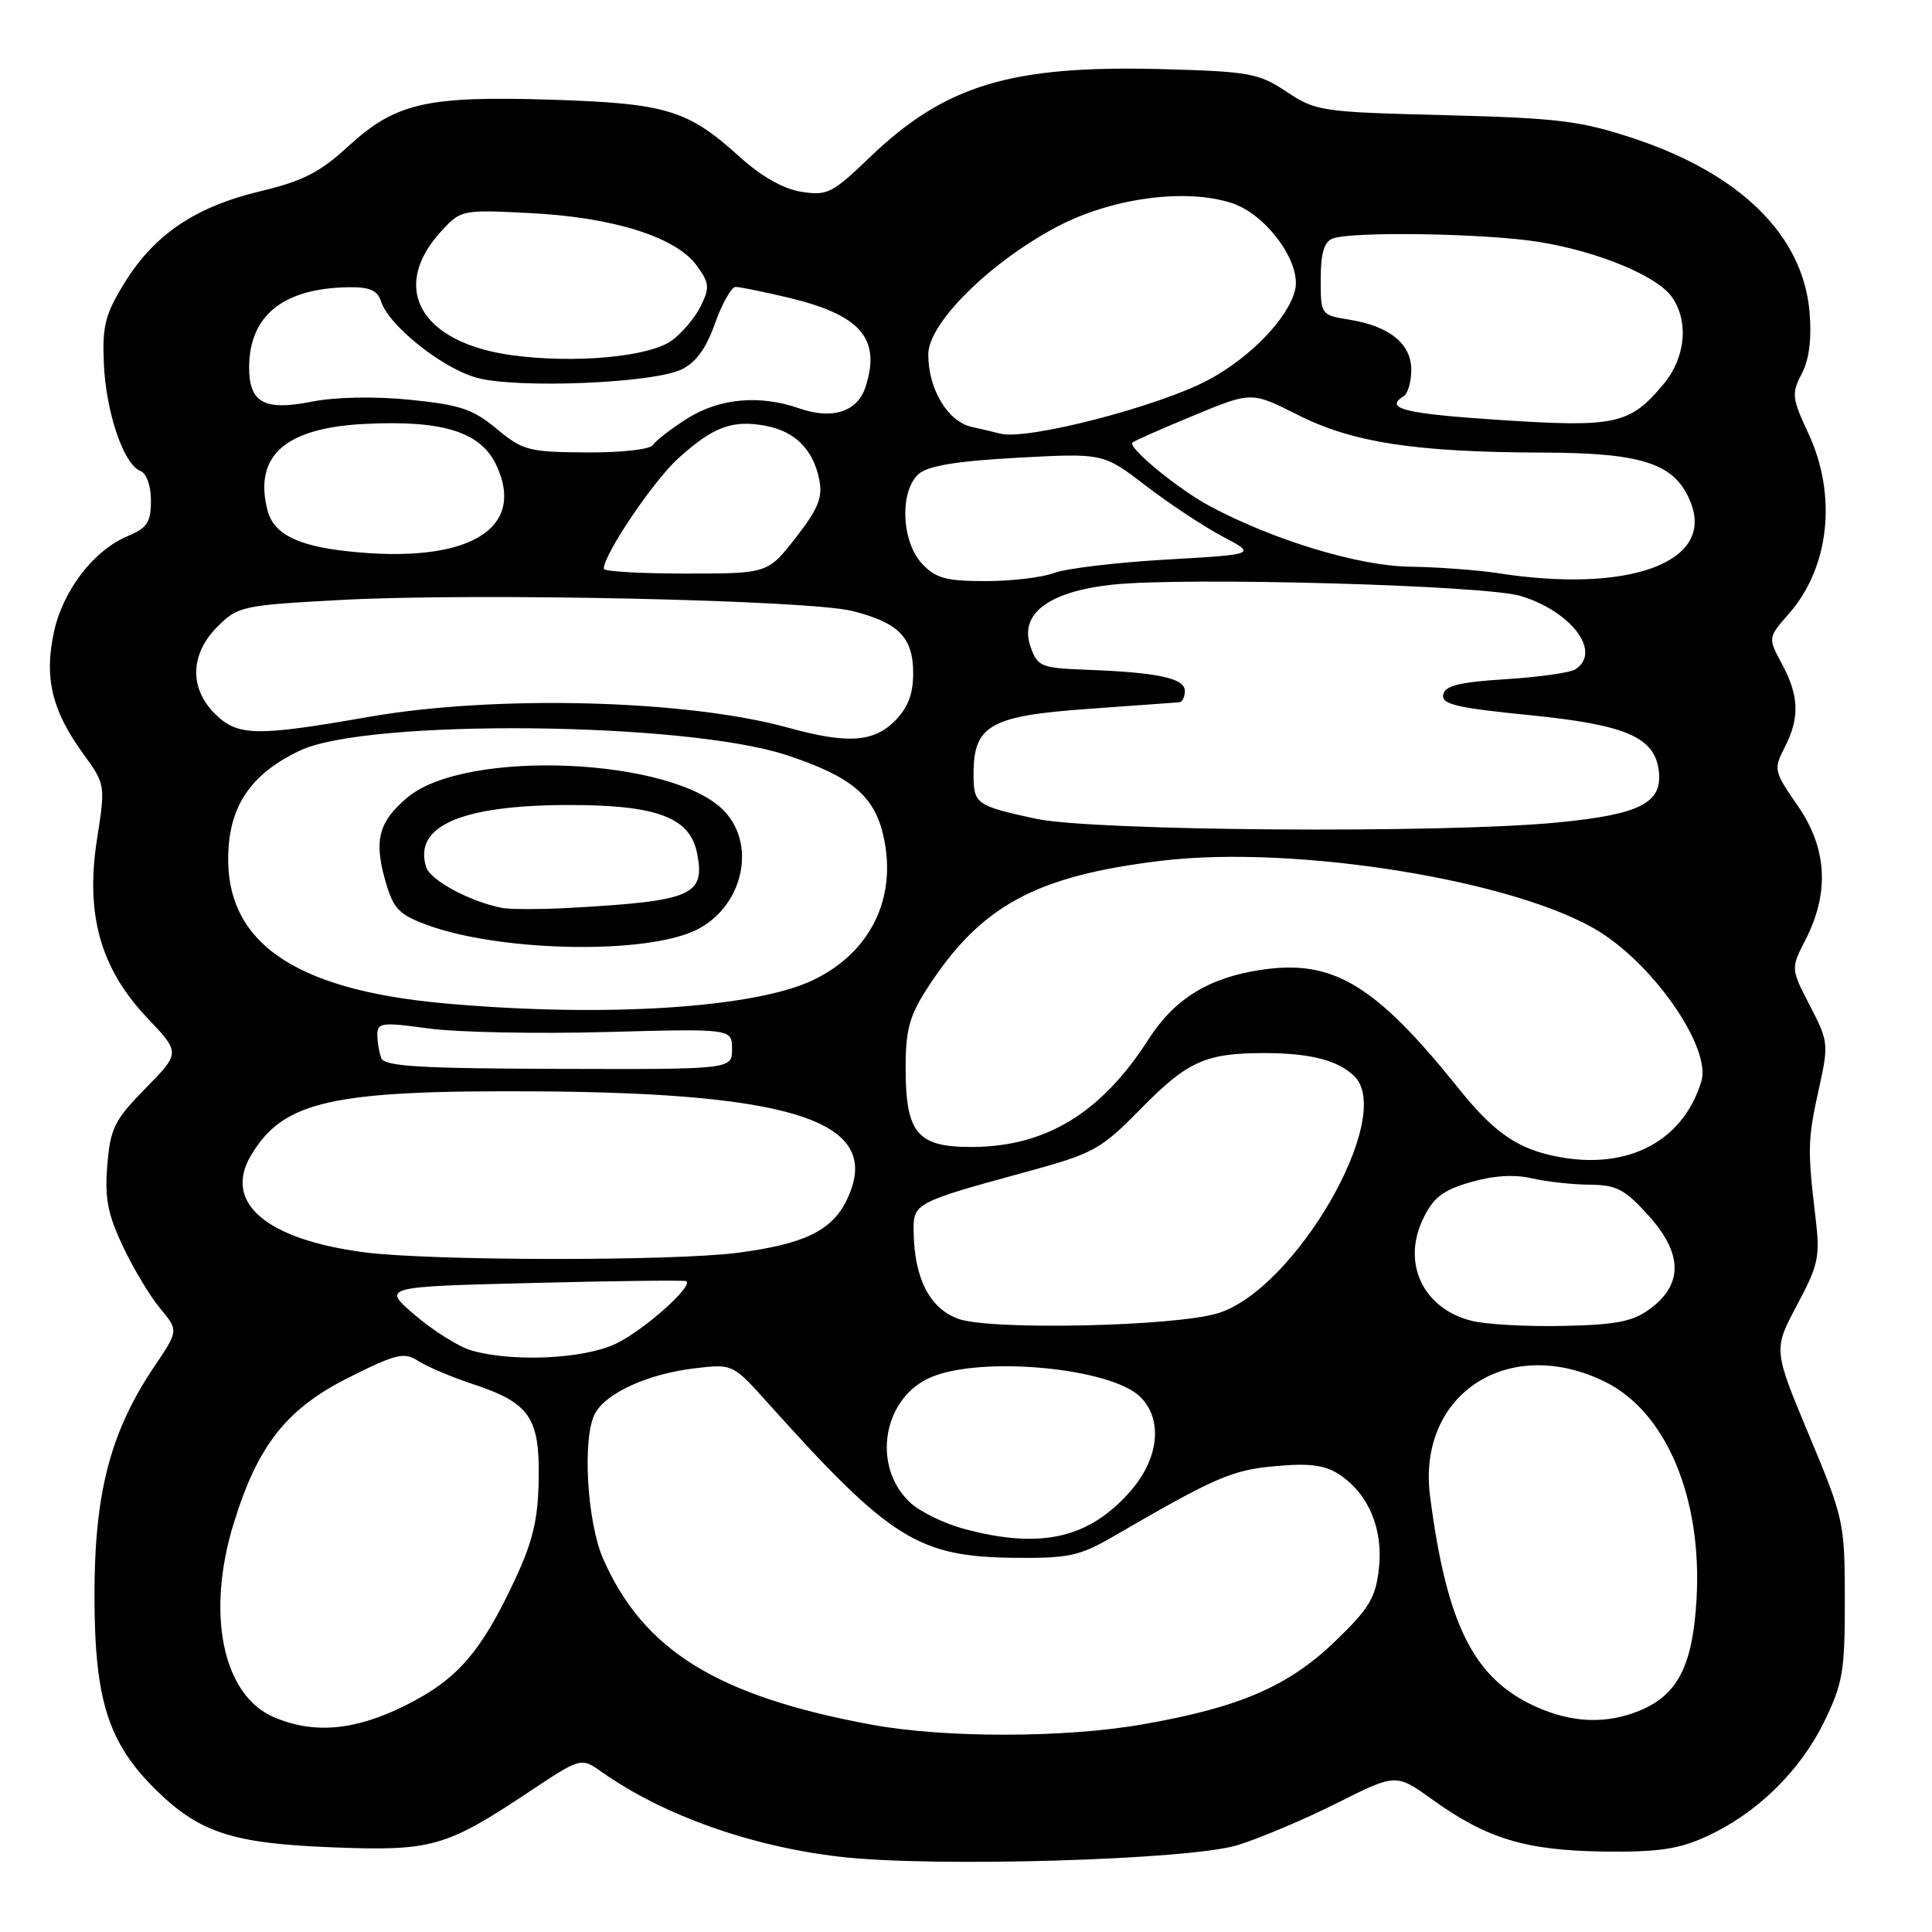 <?xml version="1.0" encoding="UTF-8" standalone="no"?>
<!DOCTYPE svg PUBLIC "-//W3C//DTD SVG 1.1//EN" "http://www.w3.org/Graphics/SVG/1.1/DTD/svg11.dtd" >
<svg xmlns="http://www.w3.org/2000/svg" xmlns:xlink="http://www.w3.org/1999/xlink" version="1.1" viewBox="0 0 256 256">
 <g >
 <path fill="currentColor"
d=" M 163.99 244.49 C 167.01 243.55 172.97 241.03 177.23 238.88 C 184.98 234.99 184.98 234.99 189.85 238.49 C 197.03 243.64 202.18 245.20 212.50 245.34 C 219.71 245.43 222.42 245.03 226.12 243.34 C 232.75 240.31 238.52 234.69 241.70 228.16 C 244.19 223.07 244.46 221.45 244.45 212.00 C 244.44 201.75 244.33 201.23 239.71 190.17 C 234.97 178.83 234.97 178.83 238.11 172.94 C 240.97 167.58 241.19 166.53 240.56 161.28 C 239.49 152.37 239.53 150.94 241.00 144.33 C 242.32 138.35 242.29 138.01 239.82 133.25 C 237.28 128.35 237.28 128.35 239.24 124.52 C 242.44 118.29 242.10 112.36 238.21 106.77 C 235.05 102.21 234.99 101.93 236.46 99.07 C 238.49 95.15 238.40 92.22 236.12 87.98 C 234.25 84.50 234.25 84.50 237.07 81.28 C 242.42 75.17 243.44 65.63 239.62 57.43 C 237.44 52.76 237.37 52.13 238.74 49.53 C 239.72 47.66 240.07 44.90 239.78 41.41 C 238.94 31.24 230.69 23.07 216.50 18.35 C 209.43 16.01 206.53 15.65 191.50 15.26 C 175.10 14.85 174.36 14.74 170.50 12.17 C 166.79 9.70 165.58 9.48 154.03 9.16 C 133.94 8.62 125.23 11.25 115.19 20.90 C 110.28 25.62 109.60 25.96 106.17 25.41 C 103.79 25.03 100.86 23.37 97.98 20.76 C 91.14 14.55 88.29 13.69 73.00 13.21 C 56.49 12.69 52.40 13.64 46.13 19.40 C 42.41 22.83 40.12 24.00 34.50 25.34 C 25.90 27.40 20.49 31.04 16.52 37.45 C 13.93 41.65 13.54 43.18 13.76 48.17 C 14.04 54.63 16.39 61.55 18.58 62.39 C 19.42 62.72 20.00 64.32 20.00 66.35 C 20.00 69.19 19.50 69.96 17.00 71.00 C 12.43 72.89 8.34 78.20 7.14 83.78 C 5.84 89.83 6.88 94.16 11.00 99.84 C 13.98 103.95 13.98 103.97 12.85 111.23 C 11.30 121.19 13.32 128.34 19.51 134.88 C 23.90 139.50 23.90 139.50 19.29 144.20 C 15.17 148.40 14.62 149.49 14.22 154.36 C 13.86 158.74 14.26 160.86 16.29 165.16 C 17.68 168.10 19.91 171.81 21.24 173.40 C 23.66 176.31 23.66 176.31 20.42 181.11 C 14.61 189.75 12.50 197.85 12.52 211.50 C 12.53 225.36 14.35 231.01 20.81 237.31 C 26.50 242.85 30.90 244.27 44.01 244.78 C 57.20 245.30 59.06 244.77 70.10 237.43 C 76.99 232.85 76.99 232.85 79.74 234.80 C 87.88 240.54 99.56 244.69 111.40 246.04 C 123.72 247.46 157.68 246.45 163.99 244.49 Z  M 115.50 228.53 C 95.09 224.76 85.31 218.73 79.95 206.62 C 77.77 201.70 77.13 190.49 78.84 187.30 C 80.30 184.57 85.88 182.04 92.04 181.31 C 97.09 180.71 97.09 180.71 101.79 185.95 C 117.97 203.98 121.67 206.29 134.50 206.42 C 141.59 206.49 143.07 206.17 147.50 203.60 C 161.10 195.71 163.21 194.79 169.01 194.27 C 173.51 193.86 175.54 194.12 177.45 195.37 C 181.33 197.92 183.31 202.60 182.71 207.87 C 182.27 211.75 181.42 213.15 176.85 217.54 C 170.66 223.48 164.20 226.26 151.32 228.50 C 141.04 230.30 125.14 230.31 115.50 228.53 Z  M 36.22 227.50 C 29.49 224.57 27.28 213.77 30.98 201.81 C 34.17 191.47 37.99 186.65 46.23 182.52 C 52.53 179.37 53.55 179.13 55.41 180.33 C 56.56 181.08 59.81 182.46 62.63 183.39 C 70.18 185.88 71.52 187.82 71.38 196.02 C 71.29 201.38 70.61 204.24 68.19 209.41 C 63.72 218.95 60.58 222.55 53.74 225.97 C 47.02 229.33 41.54 229.81 36.22 227.50 Z  M 203.43 226.11 C 195.27 222.40 191.70 215.27 189.49 198.26 C 187.75 184.79 199.79 176.85 212.57 183.04 C 220.74 186.99 225.58 198.42 224.80 211.93 C 224.29 220.69 222.33 224.55 217.33 226.64 C 212.89 228.49 208.29 228.32 203.43 226.11 Z  M 127.72 202.58 C 125.09 201.87 121.88 200.30 120.58 199.08 C 115.43 194.24 116.99 185.15 123.43 182.46 C 130.20 179.64 147.26 181.26 151.11 185.11 C 154.12 188.12 153.57 193.28 149.77 197.61 C 144.27 203.87 137.88 205.31 127.72 202.58 Z  M 62.46 178.94 C 60.79 178.45 57.43 176.35 55.01 174.28 C 50.59 170.50 50.59 170.50 70.55 170.00 C 81.52 169.72 90.69 169.62 90.93 169.76 C 91.95 170.39 85.14 176.42 81.50 178.10 C 77.20 180.09 67.85 180.50 62.46 178.94 Z  M 127.00 174.76 C 123.20 173.39 121.16 169.44 121.06 163.23 C 120.99 159.43 121.21 159.31 135.95 155.29 C 144.97 152.82 145.82 152.36 151.21 146.87 C 157.35 140.62 159.75 139.54 167.50 139.54 C 173.65 139.54 177.35 140.50 179.49 142.64 C 184.84 147.99 171.59 170.92 161.35 174.02 C 155.58 175.77 131.27 176.29 127.00 174.76 Z  M 195.02 175.02 C 188.62 173.43 185.74 167.46 188.53 161.58 C 189.90 158.69 191.12 157.73 194.83 156.65 C 197.85 155.77 200.65 155.59 202.97 156.13 C 204.91 156.58 208.36 156.96 210.63 156.98 C 214.18 157.00 215.29 157.57 218.44 161.07 C 222.96 166.07 223.04 170.16 218.68 173.40 C 216.38 175.11 214.23 175.54 207.18 175.69 C 202.41 175.80 196.94 175.50 195.02 175.02 Z  M 48.29 165.94 C 35.27 164.24 29.55 159.36 33.25 153.11 C 37.53 145.88 43.91 144.45 71.00 144.61 C 105.83 144.82 117.16 148.77 112.20 159.00 C 110.23 163.08 106.56 164.85 97.75 166.00 C 89.11 167.12 57.07 167.08 48.29 165.94 Z  M 205.28 153.03 C 200.71 151.94 197.70 149.74 193.32 144.28 C 182.20 130.42 176.63 127.08 167.09 128.51 C 160.16 129.55 155.62 132.35 152.18 137.72 C 145.92 147.48 138.60 151.94 128.81 151.98 C 121.54 152.01 120.00 150.17 120.00 141.47 C 120.00 136.47 120.51 134.60 122.87 130.95 C 129.94 120.01 137.20 116.06 153.93 114.05 C 171.74 111.91 201.25 116.71 212.02 123.51 C 219.45 128.20 226.75 138.96 225.44 143.28 C 222.92 151.57 215.09 155.36 205.28 153.03 Z  M 50.52 140.20 C 50.24 139.45 50.00 138.05 50.00 137.09 C 50.00 135.51 50.64 135.43 56.75 136.27 C 60.46 136.79 71.04 137.00 80.25 136.75 C 97.00 136.30 97.00 136.30 97.00 139.00 C 97.00 141.70 97.00 141.70 74.02 141.63 C 55.58 141.58 50.94 141.30 50.52 140.20 Z  M 58.98 132.96 C 38.51 131.13 29.41 124.56 30.29 112.23 C 30.72 106.29 33.63 102.35 39.75 99.45 C 48.64 95.23 90.71 95.62 104.18 100.04 C 112.79 102.87 115.87 105.44 117.07 110.82 C 118.90 118.98 115.36 126.21 107.75 129.86 C 100.00 133.58 80.10 134.85 58.98 132.96 Z  M 91.67 123.49 C 98.19 120.77 100.48 112.27 95.99 107.49 C 89.32 100.39 61.69 99.18 54.00 105.66 C 50.20 108.85 49.54 111.28 51.02 116.57 C 52.08 120.35 52.79 121.13 56.37 122.48 C 65.67 126.00 84.40 126.53 91.67 123.49 Z  M 137.26 108.49 C 129.30 106.76 129.00 106.54 129.00 102.55 C 129.00 96.12 131.20 94.86 144.06 93.94 C 150.35 93.49 155.84 93.09 156.25 93.06 C 156.66 93.03 157.00 92.35 157.00 91.55 C 157.00 89.87 153.44 89.10 144.02 88.75 C 137.88 88.51 137.49 88.35 136.54 85.65 C 135.03 81.33 138.95 78.38 147.41 77.47 C 157.06 76.44 196.80 77.54 201.50 78.97 C 208.26 81.03 212.27 86.41 208.75 88.69 C 208.06 89.14 203.90 89.72 199.51 90.00 C 193.37 90.38 191.45 90.86 191.23 92.05 C 190.98 93.32 193.02 93.80 202.69 94.76 C 215.47 96.04 219.25 97.67 219.80 102.15 C 220.31 106.40 217.32 107.92 206.41 108.98 C 191.28 110.46 144.79 110.12 137.26 108.49 Z  M 104.50 96.44 C 91.03 92.70 65.69 92.05 48.87 94.99 C 33.86 97.62 31.47 97.56 28.45 94.55 C 25.06 91.15 25.20 86.65 28.81 83.04 C 31.53 80.32 32.08 80.20 45.32 79.49 C 63.13 78.54 107.22 79.50 112.99 80.97 C 119.11 82.53 121.00 84.48 121.00 89.20 C 121.00 92.00 120.31 93.78 118.55 95.55 C 115.73 98.36 112.24 98.58 104.50 96.44 Z  M 122.17 74.69 C 119.42 71.75 119.18 65.02 121.75 62.79 C 122.99 61.71 126.83 61.09 134.85 60.65 C 146.20 60.04 146.20 60.04 151.85 64.38 C 154.96 66.76 159.53 69.78 162.00 71.09 C 166.50 73.46 166.50 73.46 154.50 74.15 C 147.90 74.53 141.23 75.33 139.68 75.92 C 138.14 76.51 134.05 77.00 130.61 77.00 C 125.36 77.00 124.00 76.63 122.17 74.69 Z  M 198.50 75.95 C 195.75 75.53 190.49 75.14 186.82 75.09 C 180.03 75.00 168.77 71.59 160.28 67.05 C 156.11 64.82 149.37 59.27 150.06 58.64 C 150.30 58.41 153.95 56.80 158.16 55.06 C 165.83 51.88 165.83 51.88 171.95 54.97 C 179.23 58.65 187.53 59.92 204.50 59.97 C 217.88 60.01 222.08 61.46 224.08 66.72 C 227.06 74.56 215.76 78.64 198.50 75.95 Z  M 80.00 75.37 C 80.00 73.45 86.58 63.71 89.90 60.71 C 94.51 56.54 97.05 55.60 101.45 56.42 C 105.36 57.16 107.77 59.57 108.56 63.57 C 109.03 65.93 108.42 67.42 105.44 71.25 C 101.73 76.00 101.73 76.00 90.87 76.00 C 84.89 76.00 80.00 75.72 80.00 75.37 Z  M 46.00 73.04 C 39.31 72.31 36.22 70.71 35.43 67.57 C 33.62 60.38 37.79 56.70 48.33 56.17 C 58.62 55.65 63.65 57.21 65.73 61.56 C 69.85 70.19 61.93 74.80 46.00 73.04 Z  M 65.81 56.82 C 62.67 54.21 60.94 53.63 54.31 52.97 C 49.59 52.50 44.43 52.60 41.27 53.23 C 35.00 54.47 32.99 53.35 33.01 48.63 C 33.05 41.80 37.54 38.19 46.18 38.06 C 48.97 38.01 50.01 38.47 50.48 39.92 C 51.50 43.14 58.63 48.82 63.19 50.06 C 68.54 51.51 86.41 50.79 90.27 48.97 C 92.20 48.06 93.56 46.20 94.75 42.83 C 95.70 40.17 96.93 38.01 97.48 38.02 C 98.04 38.02 101.07 38.64 104.21 39.38 C 114.02 41.68 116.77 44.81 114.69 51.26 C 113.62 54.57 110.29 55.65 105.87 54.10 C 100.65 52.28 95.32 52.77 91.06 55.46 C 88.92 56.81 86.88 58.39 86.53 58.96 C 86.16 59.55 82.34 59.98 77.69 59.95 C 70.05 59.90 69.25 59.69 65.81 56.82 Z  M 132.50 57.45 C 131.95 57.30 130.27 56.90 128.77 56.57 C 125.58 55.87 123.00 51.58 123.00 46.96 C 123.00 42.85 131.05 34.85 139.95 30.10 C 147.20 26.24 157.10 24.89 163.25 26.92 C 167.85 28.43 172.50 34.87 171.60 38.45 C 170.67 42.16 165.79 47.25 160.29 50.25 C 153.73 53.82 135.97 58.42 132.50 57.45 Z  M 198.75 55.65 C 186.09 54.82 183.34 54.14 186.00 52.50 C 186.55 52.16 187.00 50.58 187.00 49.00 C 187.00 45.54 184.11 43.21 178.75 42.35 C 175.03 41.75 175.00 41.71 175.00 36.98 C 175.00 33.56 175.45 32.04 176.58 31.61 C 179.13 30.63 196.94 30.92 203.93 32.06 C 211.79 33.33 219.58 36.57 221.54 39.36 C 223.82 42.62 223.34 47.44 220.38 50.96 C 215.93 56.25 214.08 56.65 198.75 55.65 Z  M 67.78 47.06 C 55.65 45.39 51.56 38.08 58.54 30.56 C 61.08 27.81 61.27 27.77 70.31 28.24 C 81.23 28.79 89.53 31.40 92.28 35.14 C 94.00 37.48 94.07 38.08 92.86 40.55 C 92.11 42.07 90.38 44.14 89.00 45.13 C 86.01 47.30 76.06 48.20 67.78 47.06 Z  M 66.50 120.30 C 62.28 119.47 57.02 116.64 56.47 114.90 C 54.76 109.51 61.00 106.73 74.96 106.67 C 86.93 106.62 91.40 108.25 92.36 113.03 C 93.48 118.65 91.76 119.39 75.50 120.30 C 71.65 120.51 67.60 120.51 66.50 120.30 Z "/>
</g>
</svg>